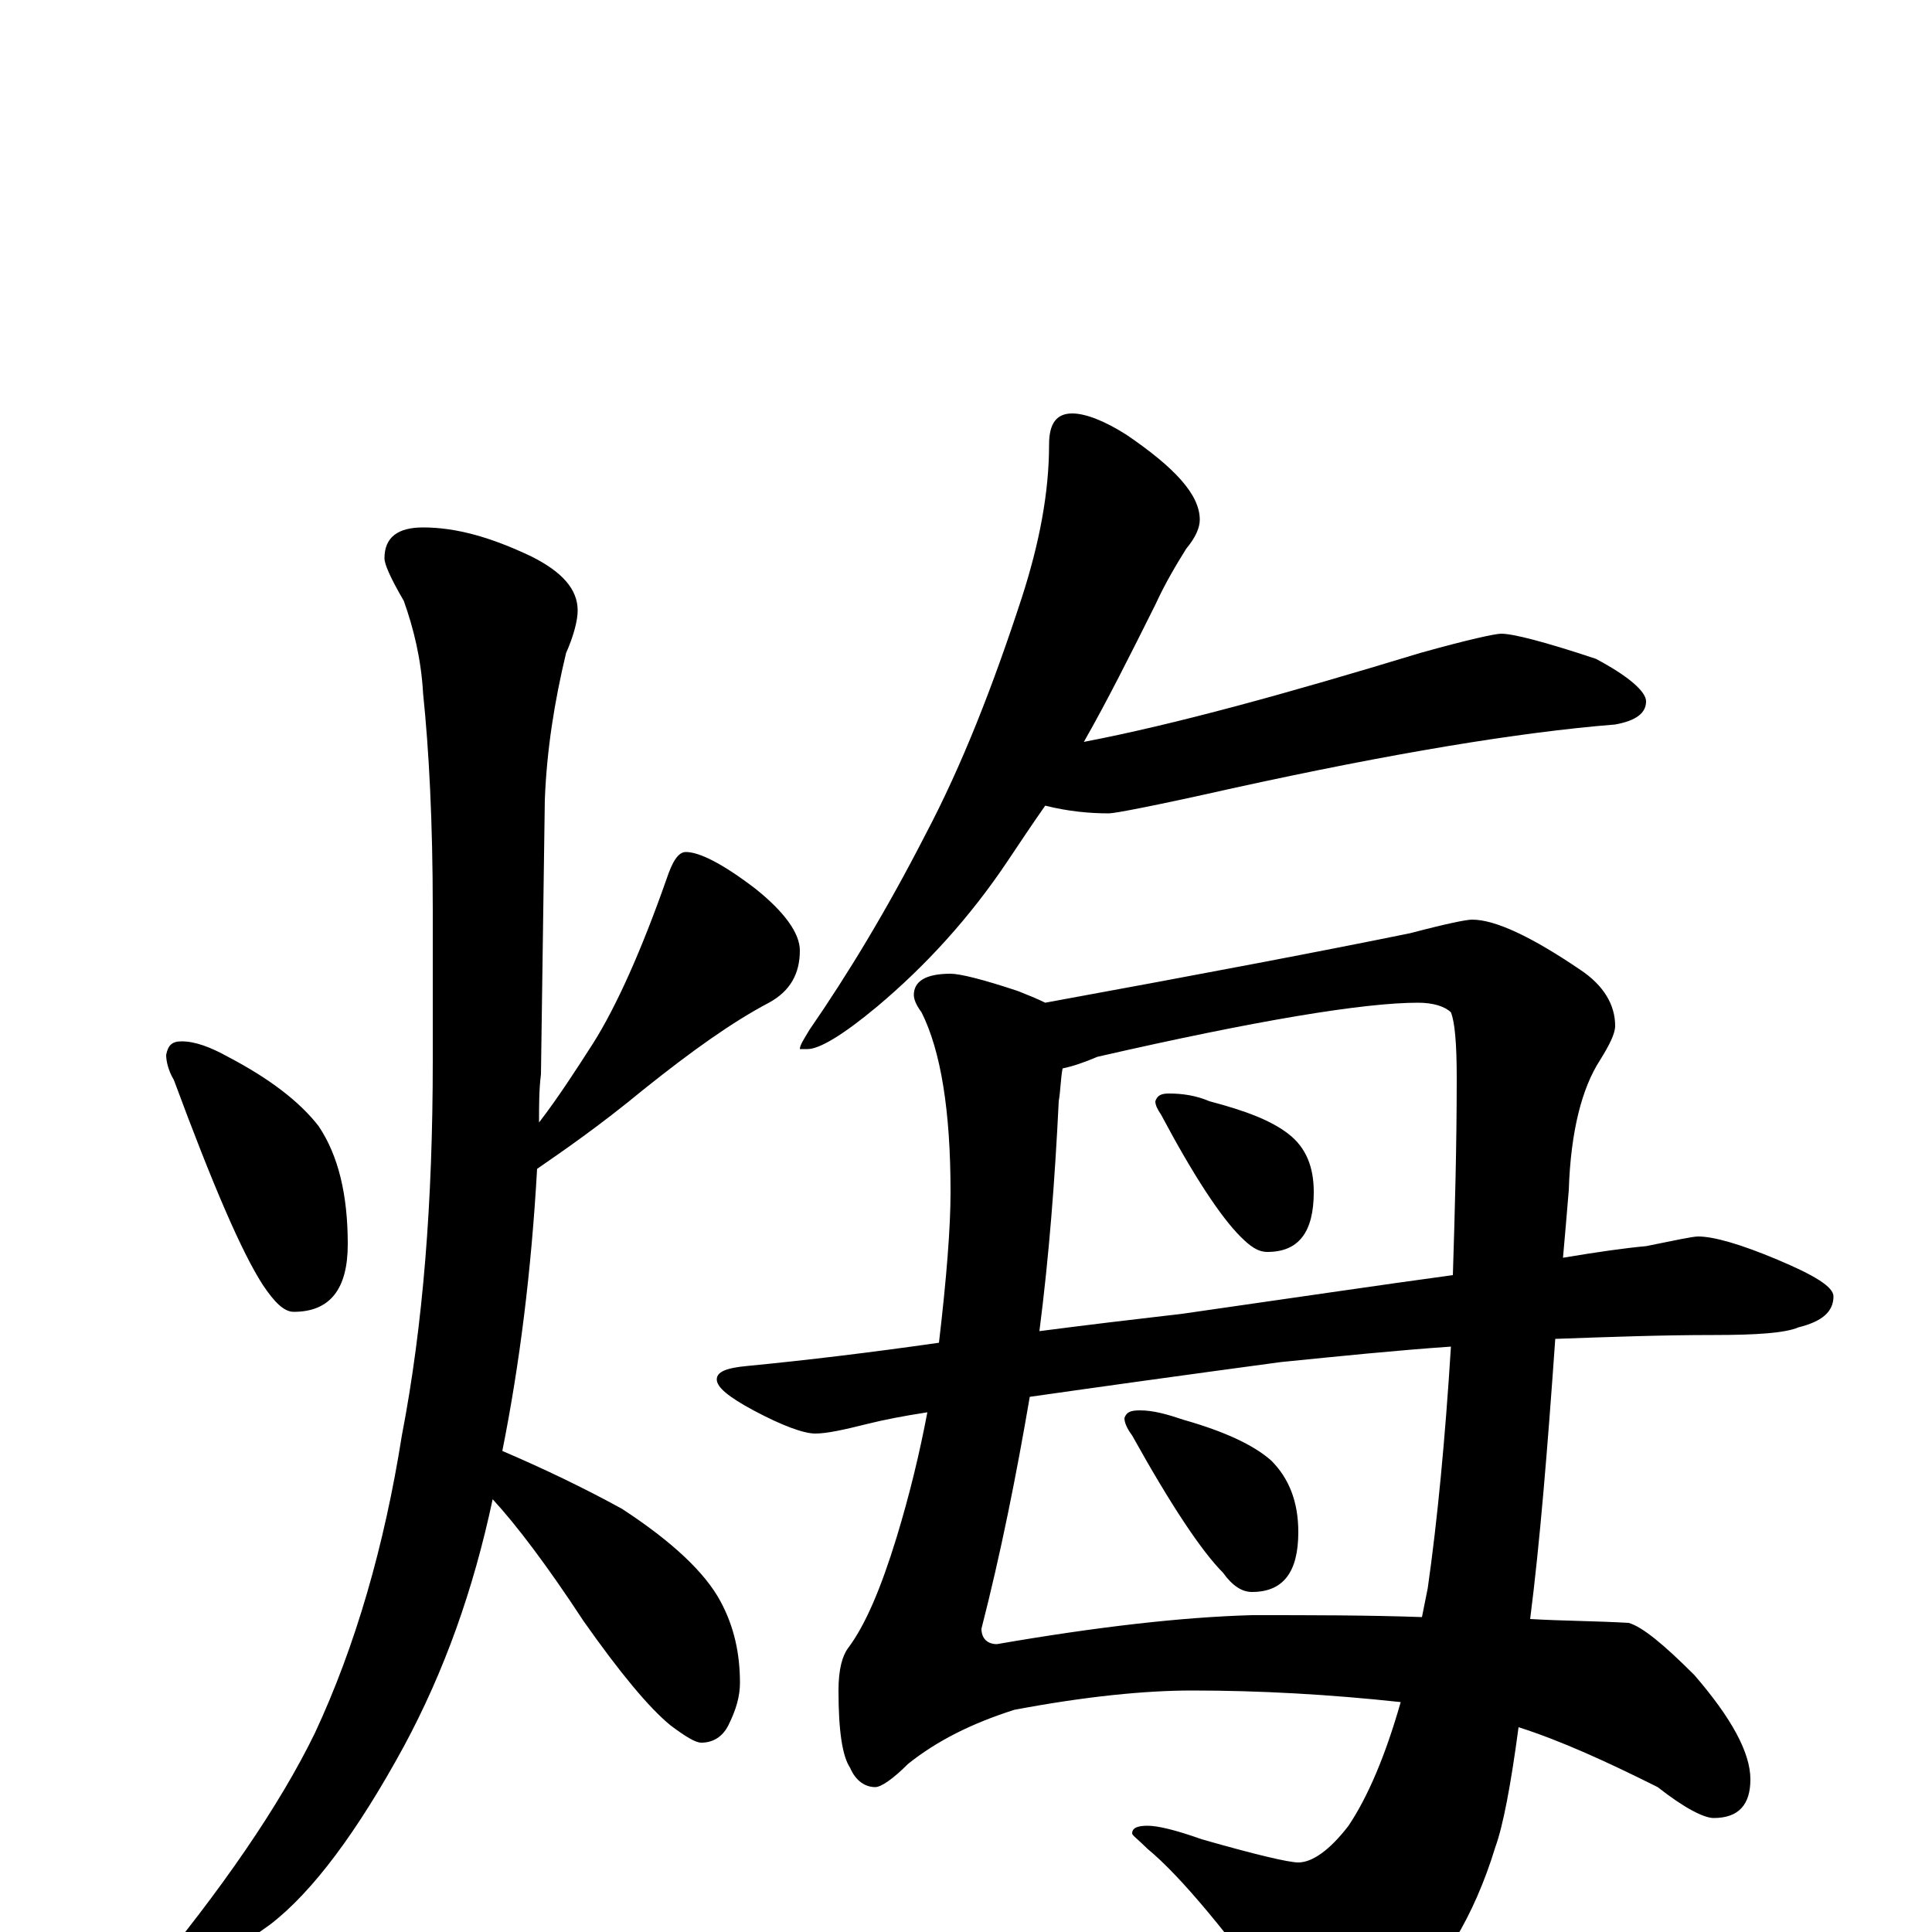 <?xml version="1.0" encoding="utf-8" ?>
<!DOCTYPE svg PUBLIC "-//W3C//DTD SVG 1.1//EN" "http://www.w3.org/Graphics/SVG/1.1/DTD/svg11.dtd">
<svg version="1.1" id="Layer_1" xmlns="http://www.w3.org/2000/svg" xmlns:xlink="http://www.w3.org/1999/xlink" x="0px" y="145px" width="1000px" height="1000px" viewBox="0 0 1000 1000" enable-background="new 0 0 1000 1000" xml:space="preserve">
<g id="Layer_1">
<path id="glyph" transform="matrix(1 0 0 -1 0 1000)" d="M94,461C101,461 109,458 118,453C139,442 155,430 165,417C175,402 180,382 180,356C180,333 171,321 152,321C147,321 142,326 136,335C125,352 110,387 90,441C87,446 86,451 86,454C87,459 89,461 94,461M219,727C236,727 254,722 275,712C291,704 299,695 299,684C299,679 297,671 293,662C287,637 283,612 282,586l-2,-142C279,436 279,428 279,419C289,432 298,446 307,460C319,479 332,508 345,545C348,554 351,559 355,559C362,559 374,553 391,540C406,528 414,517 414,508C414,496 409,487 398,481C379,471 358,456 333,436C310,417 291,404 278,395C275,342 269,294 260,249C281,240 302,230 322,219C348,202 365,186 373,171C380,158 383,144 383,129C383,122 381,115 377,107C374,101 369,98 363,98C360,98 355,101 347,107C336,116 321,134 302,161C283,190 267,211 255,224C245,177 230,135 209,96C185,52 162,21 140,4C108,-19 87,-31 78,-31C75,-31 74,-30 74,-27C115,22 145,66 163,103C184,148 199,200 208,257C219,314 224,378 224,451l0,78C224,575 222,612 219,641C218,659 214,675 209,689C202,701 199,708 199,711C199,722 206,727 219,727M555,786C562,786 572,782 583,775C608,758 621,744 621,731C621,727 619,722 614,716C609,708 603,698 598,687C585,661 573,637 561,616C608,625 666,641 735,662C760,669 774,672 777,672C783,672 799,668 826,659C843,650 852,642 852,637C852,631 847,627 836,625C786,621 720,610 638,592C598,583 577,579 574,579C564,579 553,580 541,583C534,573 528,564 522,555C502,525 479,500 454,479C436,464 424,457 418,457l-4,0C414,459 416,462 419,467C439,496 459,529 479,568C498,604 514,645 529,691C538,719 543,745 543,770C543,781 547,786 555,786M492,496C497,496 509,493 527,487C532,485 537,483 541,481C623,496 686,508 730,517C749,522 759,524 762,524C774,524 793,515 818,498C830,490 836,480 836,469C836,465 833,459 828,451C819,437 813,415 812,384C811,372 810,360 809,349C827,352 841,354 852,355C867,358 876,360 879,360C887,360 901,356 920,348C939,340 949,334 949,329C949,321 943,316 931,313C924,310 909,309 887,309C860,309 833,308 805,307C801,250 797,201 792,162C809,161 826,161 843,160C850,158 861,149 877,133C896,111 906,93 906,79C906,66 900,59 887,59C882,59 872,64 858,75C832,88 808,99 786,106C782,76 778,55 774,44C763,8 746,-20 724,-39C709,-54 695,-62 684,-62C679,-62 674,-57 669,-47C636,-1 611,29 594,43C589,48 586,50 586,51C586,54 589,55 594,55C599,55 608,53 622,48C650,40 667,36 672,36C679,36 688,42 698,55C708,70 717,91 725,119C688,123 652,125 617,125C593,125 562,122 525,115C503,108 485,99 470,87C462,79 456,75 453,75C448,75 443,78 440,85C436,91 434,104 434,125C434,136 436,143 439,147C448,159 456,178 464,204C471,227 476,248 480,269C467,267 457,265 449,263C437,260 428,258 422,258C416,258 405,262 390,270C377,277 371,282 371,286C371,290 376,292 387,293C418,296 451,300 486,305C490,339 492,365 492,383C492,425 487,456 477,476C474,480 473,483 473,485C473,492 479,496 492,496M736,163C737,168 738,173 739,178C744,213 748,255 751,303C722,301 693,298 663,295C611,288 568,282 533,277C526,236 518,196 508,157C508,152 511,149 516,149C568,158 612,163 648,164C679,164 708,164 736,163M538,311C561,314 586,317 612,320C668,328 715,335 752,340C753,372 754,406 754,442C754,460 753,471 751,476C748,479 742,481 734,481C706,481 651,472 568,453C561,450 555,448 550,447C549,442 549,436 548,430C546,389 543,350 538,311M605,434C612,434 619,433 626,430C645,425 658,420 667,413C676,406 680,396 680,383C680,362 672,352 656,352C651,352 647,355 642,360C632,370 618,391 601,423C599,426 598,428 598,430C599,433 601,434 605,434M590,270C597,270 604,268 613,265C634,259 649,252 658,244C667,235 672,223 672,207C672,186 664,176 648,176C643,176 638,179 633,186C622,197 606,221 586,257C583,261 582,264 582,266C583,269 585,270 590,270z"/>
</g>
</svg>
